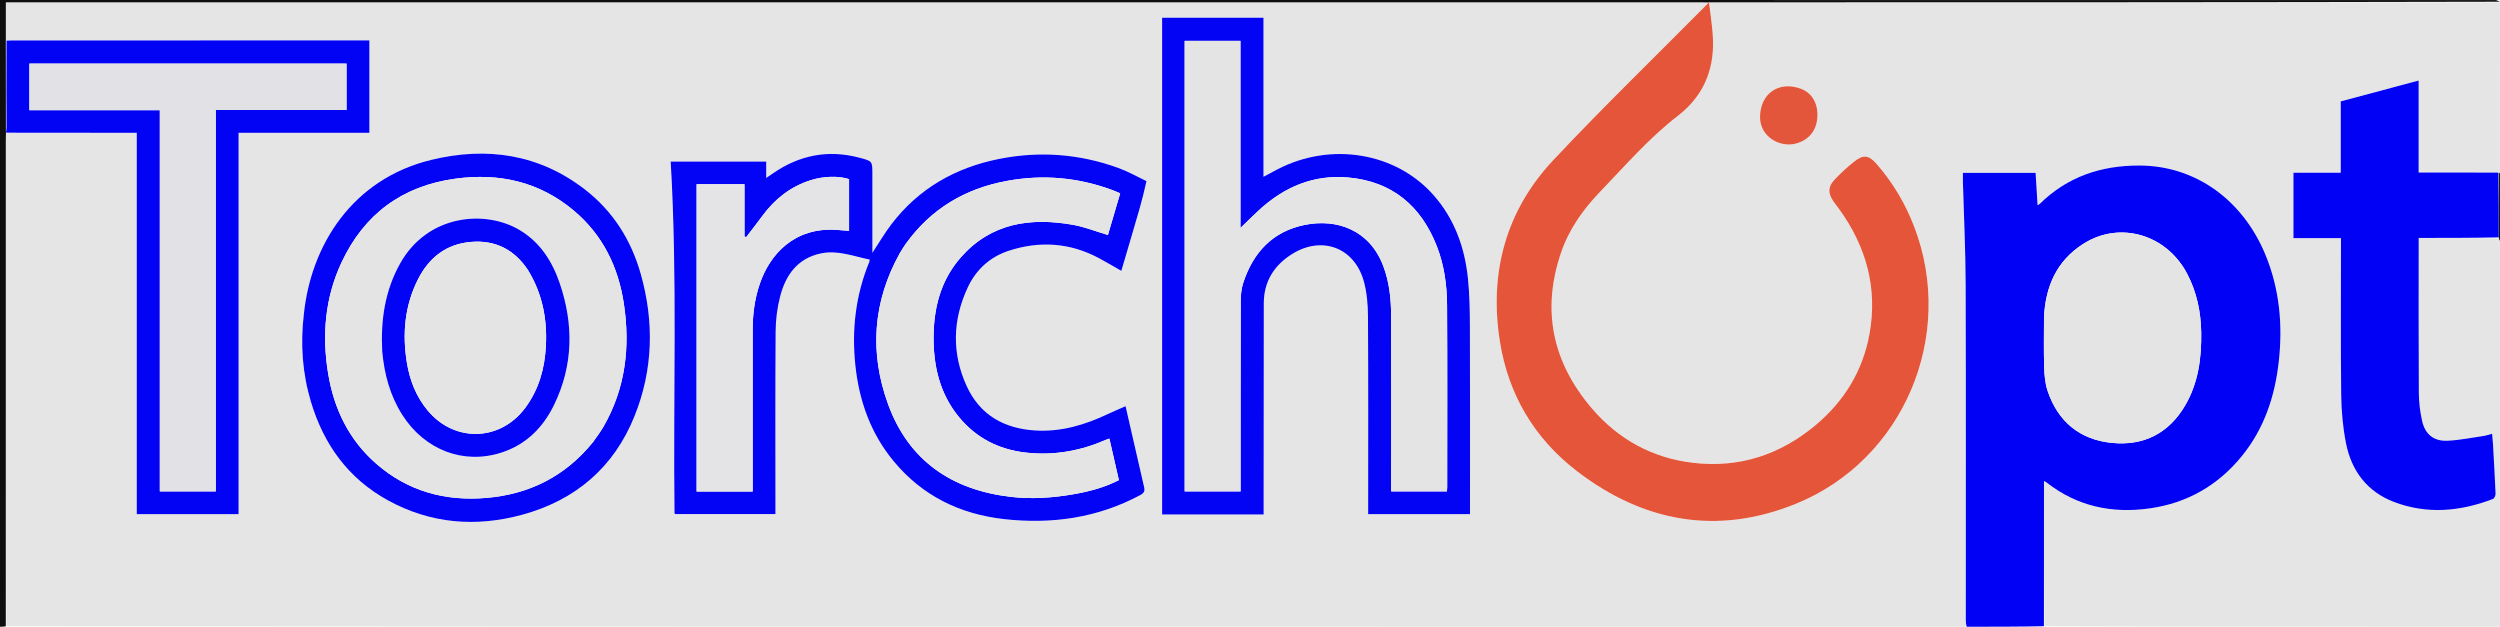 <svg version="1.1" id="Layer_1" xmlns="http://www.w3.org/2000/svg" xmlns:xlink="http://www.w3.org/1999/xlink" x="0px" y="0px"
	 width="100%" viewBox="1 1 2154 540" enable-background="new 0 0 2154 540" xml:space="preserve">
<path fill="#E6E5E5" opacity="1" stroke="none" 
	d="
M2155,209 
	C2155,319.603 2155,430.205 2155,541 
	C2024.307,541 1893.613,541 1762.508,540.533 
	C1762.096,498.7 1762.096,457.333 1762.096,415.39 
	C1763.397,416.138 1763.85,416.331 1764.225,416.624 
	C1790.515,437.239 1820.422,443.638 1853.046,439.053 
	C1885.506,434.491 1912.064,419.213 1932.656,393.878 
	C1951.696,370.452 1960.895,342.987 1964.304,313.311 
	C1967.976,281.345 1965.179,250.147 1952.791,220.233 
	C1933.707,174.148 1893.54,143.719 1844.199,143.62 
	C1811.318,143.554 1782.362,153.192 1758.578,176.546 
	C1758.097,177.019 1757.446,177.32 1756.564,177.909 
	C1755.98,168.224 1755.432,159.142 1754.875,149.921 
	C1733.766,149.921 1713.054,149.921 1692.231,149.921 
	C1692.231,152.696 1692.171,155.167 1692.24,157.635 
	C1693.057,186.944 1694.517,216.25 1694.609,245.56 
	C1694.914,342.05 1694.722,438.54 1694.736,535.03 
	C1694.736,537.02 1694.908,539.01 1695,541 
	C1132.307,541 569.613,541 6.459,540.532 
	C5.999,400.616 5.999,261.167 6.006,121.718 
	C6.006,119.554 6.103,117.391 6.604,115.328 
	C44.146,115.429 81.238,115.429 118.852,115.429 
	C118.852,225.428 118.852,334.634 118.852,443.964 
	C148.279,443.964 177.18,443.964 206.553,443.964 
	C206.553,389.064 206.553,334.445 206.553,279.825 
	C206.553,225.235 206.553,170.645 206.553,115.421 
	C244.545,115.421 281.915,115.421 319.243,115.421 
	C319.243,88.563 319.243,62.345 319.243,35.834 
	C317.209,35.834 315.557,35.834 313.904,35.834 
	C213.265,35.834 112.626,35.833 11.986,35.841 
	C10.324,35.841 8.661,35.943 6.803,35.897 
	C6.607,35.796 6.169,35.75 6.102,35.302 
	C6.034,24.275 6.034,13.695 6.034,2.999 
	C8.532,2.999 10.357,2.999 12.181,2.999 
	C497.217,2.999 982.253,2.999 1467.289,3.005 
	C1469.287,3.005 1471.285,3.086 1473.091,3.415 
	C1428.327,48.644 1382.782,92.672 1339.462,138.79 
	C1298.248,182.665 1283.902,236.233 1293.341,295.413 
	C1300.61,340.983 1322.988,378.773 1359.636,406.907 
	C1416.991,450.938 1480.588,462.484 1548.113,435.154 
	C1641.374,397.407 1686.337,290.137 1650.238,196.241 
	C1642.525,176.179 1631.689,157.89 1617.433,141.772 
	C1611.096,134.607 1606.261,134.155 1598.793,140.054 
	C1592.803,144.785 1587.116,149.996 1581.858,155.529 
	C1575.877,161.823 1575.803,167.29 1580.639,174.453 
	C1582.22,176.796 1584.05,178.968 1585.704,181.263 
	C1608.979,213.563 1618.902,249.283 1611.742,288.771 
	C1606.008,320.397 1590.083,346.528 1565.485,367.156 
	C1534.895,392.808 1499.584,404.453 1459.816,399.781 
	C1424.831,395.672 1395.463,379.659 1372.579,352.907 
	C1338.593,313.176 1328.982,268.222 1346.127,218.32 
	C1353.068,198.117 1365.223,181.164 1379.968,165.872 
	C1401.575,143.463 1421.921,119.807 1446.767,100.683 
	C1467.781,84.509 1477.592,62.639 1476.95,36.354 
	C1476.679,25.259 1474.772,14.205 1474.098,3.073 
	C1701.392,3.009 1928.196,3.004 2155,3 
	C2155,52.027 2155,101.054 2154.959,149.984 
	C2154.549,149.845 2154.179,149.803 2153.422,149.7 
	C2130.429,149.64 2107.824,149.64 2084.898,149.64 
	C2084.898,123.015 2084.898,97.055 2084.898,70.409 
	C2062.354,76.426 2040.284,82.316 2017.79,88.319 
	C2017.79,108.82 2017.79,129.047 2017.79,149.802 
	C2003.876,149.802 1990.483,149.802 1977.043,149.802 
	C1977.043,168.758 1977.043,187.172 1977.043,206.194 
	C1990.819,206.194 2004.358,206.194 2017.988,206.194 
	C2017.988,251.623 2017.673,296.446 2018.175,341.259 
	C2018.33,355.152 2019.619,369.232 2022.298,382.851 
	C2026.999,406.743 2040.636,424.752 2063.698,433.508 
	C2092.189,444.325 2120.851,441.734 2148.933,430.909 
	C2150.124,430.45 2151.252,427.926 2151.19,426.414 
	C2150.596,412.104 2149.751,397.805 2148.944,383.505 
	C2148.788,380.738 2148.482,377.979 2148.205,374.747 
	C2145.557,375.457 2143.54,376.214 2141.457,376.519 
	C2130.962,378.055 2120.486,380.214 2109.933,380.734 
	C2098.106,381.317 2090.555,375.371 2087.919,363.812 
	C2086.088,355.782 2085.117,347.387 2085.064,339.147 
	C2084.792,296.328 2084.937,253.505 2084.937,210.684 
	C2084.937,209.242 2084.937,207.8 2084.937,206.001 
	C2108.252,206.001 2131.043,206.001 2153.91,206.388 
	C2154.324,207.517 2154.662,208.259 2155,209 
M988.473,156.842 
	C980.518,153.092 972.8,148.691 964.568,145.707 
	C931.114,133.577 896.807,130.963 861.866,137.922 
	C824.061,145.452 792.478,163.427 768.921,194.346 
	C763.152,201.918 758.342,210.222 752.65,218.858 
	C752.65,216.688 752.65,215.107 752.65,213.526 
	C752.65,192.695 752.65,171.865 752.65,151.034 
	C752.65,139.842 752.642,139.872 741.858,136.965 
	C714.744,129.655 689.829,134.53 666.883,150.42 
	C665.31,151.509 663.724,152.579 661.161,154.33 
	C661.161,148.907 661.161,144.52 661.161,140.213 
	C633.23,140.213 606.016,140.213 578.871,140.213 
	C584.795,241.309 580.914,342.137 582.148,442.908 
	C582.151,443.199 582.41,443.486 582.632,443.946 
	C611.278,443.946 639.995,443.946 669.113,443.946 
	C669.113,441.684 669.113,439.719 669.113,437.754 
	C669.113,387.261 668.906,336.766 669.289,286.275 
	C669.365,276.23 670.691,265.938 673.215,256.221 
	C678.01,237.762 688.371,223.48 708.331,219.331 
	C722.811,216.32 736.415,221.818 750.329,224.659 
	C750.153,225.694 750.156,226.207 749.977,226.644 
	C738.231,255.286 734.722,284.998 737.97,315.698 
	C741.233,346.547 751.243,374.678 771.245,398.691 
	C795.92,428.315 828.191,444.022 866.074,448.258 
	C907.186,452.855 946.666,447.302 983.598,427.485 
	C987.008,425.655 987.506,423.748 986.727,420.492 
	C984.717,412.089 982.851,403.651 980.923,395.228 
	C977.562,380.545 974.197,365.862 970.791,350.992 
	C965.529,353.309 960.613,355.333 955.816,357.609 
	C935.856,367.076 915.166,373.296 892.764,371.882 
	C866.057,370.198 845.326,358.501 833.974,333.809 
	C820.946,305.473 821.69,276.586 834.929,248.409 
	C842.092,233.163 854.17,222.266 870.181,217.046 
	C896.807,208.365 922.957,210.094 947.924,223.462 
	C954.284,226.867 960.483,230.571 967.137,234.355 
	C972.55,215.948 977.813,198.295 982.912,180.594 
	C985.144,172.846 987.042,165.001 988.473,156.842 
M1024.5,444.251 
	C1046.098,444.251 1067.697,444.251 1089.742,444.251 
	C1089.742,441.654 1089.741,439.689 1089.742,437.725 
	C1089.78,379.24 1089.771,320.756 1089.884,262.271 
	C1089.921,243.5 1098.866,229.444 1114.418,219.786 
	C1139.934,203.941 1167.753,214.236 1175.938,242.945 
	C1178.72,252.706 1179.585,263.287 1179.65,273.504 
	C1179.996,328.321 1179.813,383.142 1179.814,437.962 
	C1179.814,439.911 1179.814,441.86 1179.814,443.991 
	C1209.244,443.991 1238.147,443.991 1267.548,443.991 
	C1267.548,441.769 1267.548,439.803 1267.548,437.836 
	C1267.548,386.349 1267.66,334.862 1267.475,283.375 
	C1267.424,269.239 1267.238,255.028 1265.789,240.987 
	C1263.017,214.127 1254.178,189.448 1235.952,168.896 
	C1203.454,132.25 1147.677,123.1 1101.881,146.765 
	C1097.971,148.785 1094.119,150.92 1089.613,153.338 
	C1089.613,107.171 1089.613,61.747 1089.613,16.285 
	C1060.169,16.285 1031.147,16.285 1002.278,16.285 
	C1002.278,159.098 1002.278,301.493 1002.278,444.251 
	C1009.556,444.251 1016.528,444.251 1024.5,444.251 
M262.767,272.142 
	C259.722,297.598 261.561,322.705 268.925,347.256 
	C279.948,384.005 301.08,413.248 335.016,431.97 
	C371.801,452.263 411.005,455.432 451.074,444.467 
	C496.895,431.928 529.983,403.716 547.775,359.359 
	C563.797,319.414 564.729,278.252 553.059,236.996 
	C544.831,207.907 529.26,183.128 505.224,164.458 
	C465.551,133.642 420.385,127.21 372.825,138.684 
	C304.439,155.184 268.921,212.318 262.767,272.142 
M1517.483,103.033 
	C1517.904,119.195 1534.772,128.347 1548.369,124.698 
	C1559.46,121.722 1566.302,113.521 1566.875,101.672 
	C1567.445,89.887 1562.137,80.939 1552.474,77.395 
	C1533.388,70.395 1517.183,81.841 1517.483,103.033 
z"/>
<path fill="#0101F5" opacity="1" stroke="none" 
	d="
M1695.469,541 
	C1694.908,539.01 1694.736,537.02 1694.736,535.03 
	C1694.722,438.54 1694.914,342.05 1694.609,245.56 
	C1694.517,216.25 1693.057,186.944 1692.24,157.635 
	C1692.171,155.167 1692.231,152.696 1692.231,149.921 
	C1713.054,149.921 1733.766,149.921 1754.875,149.921 
	C1755.432,159.142 1755.98,168.224 1756.564,177.909 
	C1757.446,177.32 1758.097,177.019 1758.578,176.546 
	C1782.362,153.192 1811.318,143.554 1844.199,143.62 
	C1893.54,143.719 1933.707,174.148 1952.791,220.233 
	C1965.179,250.147 1967.976,281.345 1964.304,313.311 
	C1960.895,342.987 1951.696,370.452 1932.656,393.878 
	C1912.064,419.213 1885.506,434.491 1853.046,439.053 
	C1820.422,443.638 1790.515,437.239 1764.225,416.624 
	C1763.85,416.331 1763.397,416.138 1762.096,415.39 
	C1762.096,457.333 1762.096,498.7 1762.048,540.533 
	C1739.979,541 1717.958,541 1695.469,541 
M1762.111,274.561 
	C1762.111,288.717 1761.809,302.881 1762.242,317.023 
	C1762.454,323.942 1763.006,331.162 1765.173,337.656 
	C1774.032,364.212 1792.907,379.823 1820.587,382.597 
	C1847.97,385.342 1869.649,374.397 1883.773,350.259 
	C1895.06,330.969 1897.885,309.636 1897.581,287.76 
	C1897.332,269.927 1893.799,252.781 1885.426,236.834 
	C1867.557,202.801 1827.208,191.047 1795.751,211.245 
	C1773.255,225.689 1763.402,247.448 1762.111,274.561 
z"/>
<path fill="#0E0E0E" opacity="1" stroke="none" 
	d="
M1473.283,3.129 
	C1471.285,3.086 1469.287,3.005 1467.289,3.005 
	C982.253,2.999 497.217,2.999 12.181,2.999 
	C10.357,2.999 8.532,2.999 6.034,2.999 
	C6.034,13.695 6.034,24.275 6.045,35.787 
	C6.085,62.564 6.114,88.408 6.1,114.415 
	C6.027,114.803 6.06,115.02 6.155,115.227 
	C6.103,117.391 6.006,119.554 6.006,121.718 
	C5.999,261.167 5.999,400.616 6,540.532 
	C4.333,541 2.667,541 1,541 
	C1,361 1,181 1,1 
	C717.5,1 1434,0.999 2150.5,1.041 
	C2152,1.041 2153.5,1.667 2155,2.5 
	C1928.196,3.004 1701.392,3.009 1474.018,3.002 
	C1473.449,2.991 1473.283,3.129 1473.283,3.129 
z"/>
<path fill="#0E0E0E" opacity="1" stroke="none" 
	d="
M2153.81,149.761 
	C2154.179,149.803 2154.549,149.845 2154.959,150.443 
	C2155,170.021 2155,189.042 2155,208.531 
	C2154.662,208.259 2154.324,207.517 2153.978,205.924 
	C2153.916,186.636 2153.863,168.199 2153.81,149.761 
z"/>
<path fill="#E4553A" opacity="1" stroke="none" 
	d="
M1473.091,3.415 
	C1473.283,3.129 1473.449,2.991 1473.529,3.062 
	C1474.772,14.205 1476.679,25.259 1476.95,36.354 
	C1477.592,62.639 1467.781,84.509 1446.767,100.683 
	C1421.921,119.807 1401.575,143.463 1379.968,165.872 
	C1365.223,181.164 1353.068,198.117 1346.127,218.32 
	C1328.982,268.222 1338.593,313.176 1372.579,352.907 
	C1395.463,379.659 1424.831,395.672 1459.816,399.781 
	C1499.584,404.453 1534.895,392.808 1565.485,367.156 
	C1590.083,346.528 1606.008,320.397 1611.742,288.771 
	C1618.902,249.283 1608.979,213.563 1585.704,181.263 
	C1584.05,178.968 1582.22,176.796 1580.639,174.453 
	C1575.803,167.29 1575.877,161.823 1581.858,155.529 
	C1587.116,149.996 1592.803,144.785 1598.793,140.054 
	C1606.261,134.155 1611.096,134.607 1617.433,141.772 
	C1631.689,157.89 1642.525,176.179 1650.238,196.241 
	C1686.337,290.137 1641.374,397.407 1548.113,435.154 
	C1480.588,462.484 1416.991,450.938 1359.636,406.907 
	C1322.988,378.773 1300.61,340.983 1293.341,295.413 
	C1283.902,236.233 1298.248,182.665 1339.462,138.79 
	C1382.782,92.672 1428.327,48.644 1473.091,3.415 
z"/>
<path fill="#0303F5" opacity="1" stroke="none" 
	d="
M988.782,157.021 
	C987.042,165.001 985.144,172.846 982.912,180.594 
	C977.813,198.295 972.55,215.948 967.137,234.355 
	C960.483,230.571 954.284,226.867 947.924,223.462 
	C922.957,210.094 896.807,208.365 870.181,217.046 
	C854.17,222.266 842.092,233.163 834.929,248.409 
	C821.69,276.586 820.946,305.473 833.974,333.809 
	C845.326,358.501 866.057,370.198 892.764,371.882 
	C915.166,373.296 935.856,367.076 955.816,357.609 
	C960.613,355.333 965.529,353.309 970.791,350.992 
	C974.197,365.862 977.562,380.545 980.923,395.228 
	C982.851,403.651 984.717,412.089 986.727,420.492 
	C987.506,423.748 987.008,425.655 983.598,427.485 
	C946.666,447.302 907.186,452.855 866.074,448.258 
	C828.191,444.022 795.92,428.315 771.245,398.691 
	C751.243,374.678 741.233,346.547 737.97,315.698 
	C734.722,284.998 738.231,255.286 749.977,226.644 
	C750.156,226.207 750.153,225.694 750.329,224.659 
	C736.415,221.818 722.811,216.32 708.331,219.331 
	C688.371,223.48 678.01,237.762 673.215,256.221 
	C670.691,265.938 669.365,276.23 669.289,286.275 
	C668.906,336.766 669.113,387.261 669.113,437.754 
	C669.113,439.719 669.113,441.684 669.113,443.946 
	C639.995,443.946 611.278,443.946 582.632,443.946 
	C582.41,443.486 582.151,443.199 582.148,442.908 
	C580.914,342.137 584.795,241.309 578.871,140.213 
	C606.016,140.213 633.23,140.213 661.161,140.213 
	C661.161,144.52 661.161,148.907 661.161,154.33 
	C663.724,152.579 665.31,151.509 666.883,150.42 
	C689.829,134.53 714.744,129.655 741.858,136.965 
	C752.642,139.872 752.65,139.842 752.65,151.034 
	C752.65,171.865 752.65,192.695 752.65,213.526 
	C752.65,215.107 752.65,216.688 752.65,218.858 
	C758.342,210.222 763.152,201.918 768.921,194.346 
	C792.478,163.427 824.061,145.452 861.866,137.922 
	C896.807,130.963 931.114,133.577 964.568,145.707 
	C972.8,148.691 980.518,153.092 988.782,157.021 
M781.457,211.015 
	C779.75,213.672 777.895,216.246 776.358,218.998 
	C752.94,260.92 749.969,305.003 766.24,349.454 
	C784.041,398.084 821.214,423.224 872.032,429.11 
	C890.047,431.197 907.975,429.948 925.748,426.869 
	C939.309,424.52 952.617,421.061 965.029,414.671 
	C962.272,402.614 959.579,390.842 956.844,378.882 
	C955.544,379.346 954.59,379.624 953.688,380.018 
	C932.081,389.449 909.628,393.507 886.053,391.081 
	C864.346,388.848 845.628,380.438 830.752,364.35 
	C812.628,344.75 805.781,320.808 805.394,294.752 
	C804.998,268.032 810.912,243.012 829.054,222.501 
	C855.122,193.027 888.895,188.259 925.389,194.69 
	C935.529,196.477 945.289,200.421 955.583,203.482 
	C958.944,192.058 962.489,180.009 966.137,167.609 
	C963.772,166.602 961.698,165.618 959.553,164.822 
	C929.848,153.81 899.412,151.12 868.253,156.922 
	C832.538,163.572 803.337,180.745 781.457,211.015 
M649.516,396.5 
	C649.516,359.35 649.515,322.2 649.516,285.05 
	C649.516,271.484 651.272,258.197 655.719,245.32 
	C664.331,220.381 685.105,196.637 721.811,199.044 
	C725.381,199.278 728.943,199.625 732.553,199.923 
	C732.553,184.756 732.553,170.008 732.553,155.36 
	C723.23,152.3 710.429,152.782 699.33,156.315 
	C682.036,161.819 668.588,172.445 657.93,186.923 
	C653.374,193.111 648.632,199.161 643.974,205.274 
	C643.465,205.113 642.955,204.952 642.446,204.791 
	C642.446,189.865 642.446,174.938 642.446,159.719 
	C627.784,159.719 614.042,159.719 601.205,159.719 
	C601.205,248.069 601.205,336.222 601.205,424.533 
	C618.001,424.533 633.43,424.533 649.515,424.533 
	C649.515,415.392 649.515,406.446 649.516,396.5 
z"/>
<path fill="#0404F5" opacity="1" stroke="none" 
	d="
M1024,444.251 
	C1016.528,444.251 1009.556,444.251 1002.278,444.251 
	C1002.278,301.493 1002.278,159.098 1002.278,16.285 
	C1031.147,16.285 1060.169,16.285 1089.613,16.285 
	C1089.613,61.747 1089.613,107.171 1089.613,153.338 
	C1094.119,150.92 1097.971,148.785 1101.881,146.765 
	C1147.677,123.1 1203.454,132.25 1235.952,168.896 
	C1254.178,189.448 1263.017,214.127 1265.789,240.987 
	C1267.238,255.028 1267.424,269.239 1267.475,283.375 
	C1267.66,334.862 1267.548,386.349 1267.548,437.836 
	C1267.548,439.803 1267.548,441.769 1267.548,443.991 
	C1238.147,443.991 1209.244,443.991 1179.814,443.991 
	C1179.814,441.86 1179.814,439.911 1179.814,437.962 
	C1179.813,383.142 1179.996,328.321 1179.65,273.504 
	C1179.585,263.287 1178.72,252.706 1175.938,242.945 
	C1167.753,214.236 1139.934,203.941 1114.418,219.786 
	C1098.866,229.444 1089.921,243.5 1089.884,262.271 
	C1089.771,320.756 1089.78,379.24 1089.742,437.725 
	C1089.741,439.689 1089.742,441.654 1089.742,444.251 
	C1067.697,444.251 1046.098,444.251 1024,444.251 
M1021.711,157.5 
	C1021.711,246.428 1021.711,335.356 1021.711,424.373 
	C1038.087,424.373 1053.811,424.373 1069.864,424.373 
	C1069.864,422.033 1069.864,420.055 1069.864,418.077 
	C1069.881,365.581 1069.838,313.085 1070.004,260.59 
	C1070.021,255.322 1070.515,249.8 1072.133,244.835 
	C1080.683,218.584 1097.407,200.39 1125.226,194.766 
	C1152.965,189.158 1181.167,199.151 1192.872,230.335 
	C1198.048,244.125 1199.55,258.469 1199.589,272.987 
	C1199.72,321.483 1199.639,369.98 1199.639,418.476 
	C1199.639,420.412 1199.639,422.348 1199.639,424.414 
	C1216.043,424.414 1231.778,424.414 1247.7,424.414 
	C1247.781,422.967 1247.899,421.829 1247.899,420.692 
	C1247.908,368.529 1248.09,316.365 1247.803,264.204 
	C1247.706,246.685 1245.358,229.332 1238.865,212.856 
	C1225.21,178.209 1200.384,157.418 1162.867,153.962 
	C1132.951,151.205 1107.412,162.033 1085.602,182.208 
	C1080.532,186.898 1075.635,191.775 1069.758,197.432 
	C1069.758,142.85 1069.758,89.488 1069.758,36.2 
	C1053.442,36.2 1037.696,36.2 1021.711,36.2 
	C1021.711,76.534 1021.711,116.517 1021.711,157.5 
z"/>
<path fill="#0101F5" opacity="1" stroke="none" 
	d="
M2153.422,149.7 
	C2153.863,168.199 2153.916,186.636 2153.902,205.537 
	C2131.043,206.001 2108.252,206.001 2084.937,206.001 
	C2084.937,207.8 2084.937,209.242 2084.937,210.684 
	C2084.937,253.505 2084.792,296.328 2085.064,339.147 
	C2085.117,347.387 2086.088,355.782 2087.919,363.812 
	C2090.555,375.371 2098.106,381.317 2109.933,380.734 
	C2120.486,380.214 2130.962,378.055 2141.457,376.519 
	C2143.54,376.214 2145.557,375.457 2148.205,374.747 
	C2148.482,377.979 2148.788,380.738 2148.944,383.505 
	C2149.751,397.805 2150.596,412.104 2151.19,426.414 
	C2151.252,427.926 2150.124,430.45 2148.933,430.909 
	C2120.851,441.734 2092.189,444.325 2063.698,433.508 
	C2040.636,424.752 2026.999,406.743 2022.298,382.851 
	C2019.619,369.232 2018.33,355.152 2018.175,341.259 
	C2017.673,296.446 2017.988,251.623 2017.988,206.194 
	C2004.358,206.194 1990.819,206.194 1977.043,206.194 
	C1977.043,187.172 1977.043,168.758 1977.043,149.802 
	C1990.483,149.802 2003.876,149.802 2017.79,149.802 
	C2017.79,129.047 2017.79,108.82 2017.79,88.319 
	C2040.284,82.316 2062.354,76.426 2084.898,70.409 
	C2084.898,97.055 2084.898,123.015 2084.898,149.64 
	C2107.824,149.64 2130.429,149.64 2153.422,149.7 
z"/>
<path fill="#0202F5" opacity="1" stroke="none" 
	d="
M6.604,115.328 
	C6.06,115.02 6.027,114.803 6.325,114.038 
	C6.692,111.522 6.871,109.544 6.876,107.565 
	C6.932,83.71 6.962,59.854 6.999,35.998 
	C8.661,35.943 10.324,35.841 11.986,35.841 
	C112.626,35.833 213.265,35.834 313.904,35.834 
	C315.557,35.834 317.209,35.834 319.243,35.834 
	C319.243,62.345 319.243,88.563 319.243,115.421 
	C281.915,115.421 244.545,115.421 206.553,115.421 
	C206.553,170.645 206.553,225.235 206.553,279.825 
	C206.553,334.445 206.553,389.064 206.553,443.964 
	C177.18,443.964 148.279,443.964 118.852,443.964 
	C118.852,334.634 118.852,225.428 118.852,115.429 
	C81.238,115.429 44.146,115.429 6.604,115.328 
M55.5,95.921 
	C83.066,95.921 110.632,95.921 138.698,95.921 
	C138.698,205.975 138.698,315.212 138.698,424.381 
	C154.948,424.381 170.689,424.381 186.897,424.381 
	C186.897,314.79 186.897,205.565 186.897,95.77 
	C224.744,95.77 262.123,95.77 299.578,95.77 
	C299.578,82.111 299.578,69.027 299.578,55.785 
	C208.301,55.785 117.29,55.785 26.326,55.785 
	C26.326,69.293 26.326,82.386 26.326,95.921 
	C35.912,95.921 45.206,95.921 55.5,95.921 
z"/>
<path fill="#0303F5" opacity="1" stroke="none" 
	d="
M262.806,271.69 
	C268.921,212.318 304.439,155.184 372.825,138.684 
	C420.385,127.21 465.551,133.642 505.224,164.458 
	C529.26,183.128 544.831,207.907 553.059,236.996 
	C564.729,278.252 563.797,319.414 547.775,359.359 
	C529.983,403.716 496.895,431.928 451.074,444.467 
	C411.005,455.432 371.801,452.263 335.016,431.97 
	C301.08,413.248 279.948,384.005 268.925,347.256 
	C261.561,322.705 259.722,297.598 262.806,271.69 
M512.147,381.633 
	C515.056,377.379 518.253,373.291 520.828,368.844 
	C540.013,335.702 544.11,299.883 538.526,262.7 
	C533.748,230.889 520.222,203.282 495.273,182.36 
	C465.694,157.555 431.101,149.81 393.39,154.949 
	C347.594,161.19 314.664,185.51 295.179,227.308 
	C280.969,257.789 278.294,289.978 283.739,322.96 
	C288.782,353.501 301.678,380.022 325.193,400.559 
	C352.398,424.318 384.657,433.054 420.187,429.989 
	C457.215,426.795 488.116,411.357 512.147,381.633 
z"/>
<path fill="#E4563B" opacity="1" stroke="none" 
	d="
M1517.431,102.609 
	C1517.183,81.841 1533.388,70.395 1552.474,77.395 
	C1562.137,80.939 1567.445,89.887 1566.875,101.672 
	C1566.302,113.521 1559.46,121.722 1548.369,124.698 
	C1534.772,128.347 1517.904,119.195 1517.431,102.609 
z"/>
<path fill="#5A59EF" opacity="1" stroke="none" 
	d="
M6.803,35.897 
	C6.962,59.854 6.932,83.71 6.876,107.565 
	C6.871,109.544 6.692,111.522 6.369,113.876 
	C6.114,88.408 6.085,62.564 6.112,36.234 
	C6.169,35.75 6.607,35.796 6.803,35.897 
z"/>
<path fill="#E5E4E5" opacity="1" stroke="none" 
	d="
M1762.111,274.073 
	C1763.402,247.448 1773.255,225.689 1795.751,211.245 
	C1827.208,191.047 1867.557,202.801 1885.426,236.834 
	C1893.799,252.781 1897.332,269.927 1897.581,287.76 
	C1897.885,309.636 1895.06,330.969 1883.773,350.259 
	C1869.649,374.397 1847.97,385.342 1820.587,382.597 
	C1792.907,379.823 1774.032,364.212 1765.173,337.656 
	C1763.006,331.162 1762.454,323.942 1762.242,317.023 
	C1761.809,302.881 1762.111,288.717 1762.111,274.073 
z"/>
<path fill="#E5E4E5" opacity="1" stroke="none" 
	d="
M781.692,210.742 
	C803.337,180.745 832.538,163.572 868.253,156.922 
	C899.412,151.12 929.848,153.81 959.553,164.822 
	C961.698,165.618 963.772,166.602 966.137,167.609 
	C962.489,180.009 958.944,192.058 955.583,203.482 
	C945.289,200.421 935.529,196.477 925.389,194.69 
	C888.895,188.259 855.122,193.027 829.054,222.501 
	C810.912,243.012 804.998,268.032 805.394,294.752 
	C805.781,320.808 812.628,344.75 830.752,364.35 
	C845.628,380.438 864.346,388.848 886.053,391.081 
	C909.628,393.507 932.081,389.449 953.688,380.018 
	C954.59,379.624 955.544,379.346 956.844,378.882 
	C959.579,390.842 962.272,402.614 965.029,414.671 
	C952.617,421.061 939.309,424.52 925.748,426.869 
	C907.975,429.948 890.047,431.197 872.032,429.11 
	C821.214,423.224 784.041,398.084 766.24,349.454 
	C749.969,305.003 752.94,260.92 776.358,218.998 
	C777.895,216.246 779.75,213.672 781.692,210.742 
z"/>
<path fill="#E4E3E5" opacity="1" stroke="none" 
	d="
M649.516,397 
	C649.515,406.446 649.515,415.392 649.515,424.533 
	C633.43,424.533 618.001,424.533 601.205,424.533 
	C601.205,336.222 601.205,248.069 601.205,159.719 
	C614.042,159.719 627.784,159.719 642.446,159.719 
	C642.446,174.938 642.446,189.865 642.446,204.791 
	C642.955,204.952 643.465,205.113 643.974,205.274 
	C648.632,199.161 653.374,193.111 657.93,186.923 
	C668.588,172.445 682.036,161.819 699.33,156.315 
	C710.429,152.782 723.23,152.3 732.553,155.36 
	C732.553,170.008 732.553,184.756 732.553,199.923 
	C728.943,199.625 725.381,199.278 721.811,199.044 
	C685.105,196.637 664.331,220.381 655.719,245.32 
	C651.272,258.197 649.516,271.484 649.516,285.05 
	C649.515,322.2 649.516,359.35 649.516,397 
z"/>
<path fill="#E5E4E5" opacity="1" stroke="none" 
	d="
M1021.711,157 
	C1021.711,116.517 1021.711,76.534 1021.711,36.2 
	C1037.696,36.2 1053.442,36.2 1069.758,36.2 
	C1069.758,89.488 1069.758,142.85 1069.758,197.432 
	C1075.635,191.775 1080.532,186.898 1085.602,182.208 
	C1107.412,162.033 1132.951,151.205 1162.867,153.962 
	C1200.384,157.418 1225.21,178.209 1238.865,212.856 
	C1245.358,229.332 1247.706,246.685 1247.803,264.204 
	C1248.09,316.365 1247.908,368.529 1247.899,420.692 
	C1247.899,421.829 1247.781,422.967 1247.7,424.414 
	C1231.778,424.414 1216.043,424.414 1199.639,424.414 
	C1199.639,422.348 1199.639,420.412 1199.639,418.476 
	C1199.639,369.98 1199.72,321.483 1199.589,272.987 
	C1199.55,258.469 1198.048,244.125 1192.872,230.335 
	C1181.167,199.151 1152.965,189.158 1125.226,194.766 
	C1097.407,200.39 1080.683,218.584 1072.133,244.835 
	C1070.515,249.8 1070.021,255.322 1070.004,260.59 
	C1069.838,313.085 1069.881,365.581 1069.864,418.077 
	C1069.864,420.055 1069.864,422.033 1069.864,424.373 
	C1053.811,424.373 1038.087,424.373 1021.711,424.373 
	C1021.711,335.356 1021.711,246.428 1021.711,157 
z"/>
<path fill="#E2E1E5" opacity="1" stroke="none" 
	d="
M55,95.921 
	C45.206,95.921 35.912,95.921 26.326,95.921 
	C26.326,82.386 26.326,69.293 26.326,55.785 
	C117.29,55.785 208.301,55.785 299.578,55.785 
	C299.578,69.027 299.578,82.111 299.578,95.77 
	C262.123,95.77 224.744,95.77 186.897,95.77 
	C186.897,205.565 186.897,314.79 186.897,424.381 
	C170.689,424.381 154.948,424.381 138.698,424.381 
	C138.698,315.212 138.698,205.975 138.698,95.921 
	C110.632,95.921 83.066,95.921 55,95.921 
z"/>
<path fill="#E4E4E5" opacity="1" stroke="none" 
	d="
M511.935,381.918 
	C488.116,411.357 457.215,426.795 420.187,429.989 
	C384.657,433.054 352.398,424.318 325.193,400.559 
	C301.678,380.022 288.782,353.501 283.739,322.96 
	C278.294,289.978 280.969,257.789 295.179,227.308 
	C314.664,185.51 347.594,161.19 393.39,154.949 
	C431.101,149.81 465.694,157.555 495.273,182.36 
	C520.222,203.282 533.748,230.889 538.526,262.7 
	C544.11,299.883 540.013,335.702 520.828,368.844 
	C518.253,373.291 515.056,377.379 511.935,381.918 
M330.338,304.08 
	C332.132,323.552 337.078,342.01 347.747,358.661 
	C367.083,388.838 400.551,401.614 433.409,390.836 
	C454.361,383.963 468.902,369.348 478.352,349.924 
	C494.941,315.828 495.378,280.658 483.289,245.145 
	C476.857,226.25 466.513,209.93 448.981,199.361 
	C419.198,181.407 369.447,185.703 345.785,227.947 
	C332.65,251.396 328.938,276.74 330.338,304.08 
z"/>
<path fill="#0303F5" opacity="1" stroke="none" 
	d="
M330.305,303.614 
	C328.938,276.74 332.65,251.396 345.785,227.947 
	C369.447,185.703 419.198,181.407 448.981,199.361 
	C466.513,209.93 476.857,226.25 483.289,245.145 
	C495.378,280.658 494.941,315.828 478.352,349.924 
	C468.902,369.348 454.361,383.963 433.409,390.836 
	C400.551,401.614 367.083,388.838 347.747,358.661 
	C337.078,342.01 332.132,323.552 330.305,303.614 
M455.888,233.67 
	C444.203,216.013 427.759,207.643 406.683,209.445 
	C385.428,211.263 370.605,222.999 361.18,241.599 
	C349.643,264.366 347.514,288.598 351.571,313.5 
	C354.041,328.665 359.513,342.652 369.433,354.611 
	C392.542,382.471 431.998,381.413 453.579,352.368 
	C465.282,336.619 470.297,318.619 471.335,299.279 
	C472.576,276.152 468.44,254.29 455.888,233.67 
z"/>
<path fill="#E5E4E5" opacity="1" stroke="none" 
	d="
M456.088,233.972 
	C468.44,254.29 472.576,276.152 471.335,299.279 
	C470.297,318.619 465.282,336.619 453.579,352.368 
	C431.998,381.413 392.542,382.471 369.433,354.611 
	C359.513,342.652 354.041,328.665 351.571,313.5 
	C347.514,288.598 349.643,264.366 361.18,241.599 
	C370.605,222.999 385.428,211.263 406.683,209.445 
	C427.759,207.643 444.203,216.013 456.088,233.972 
z"/>
</svg>